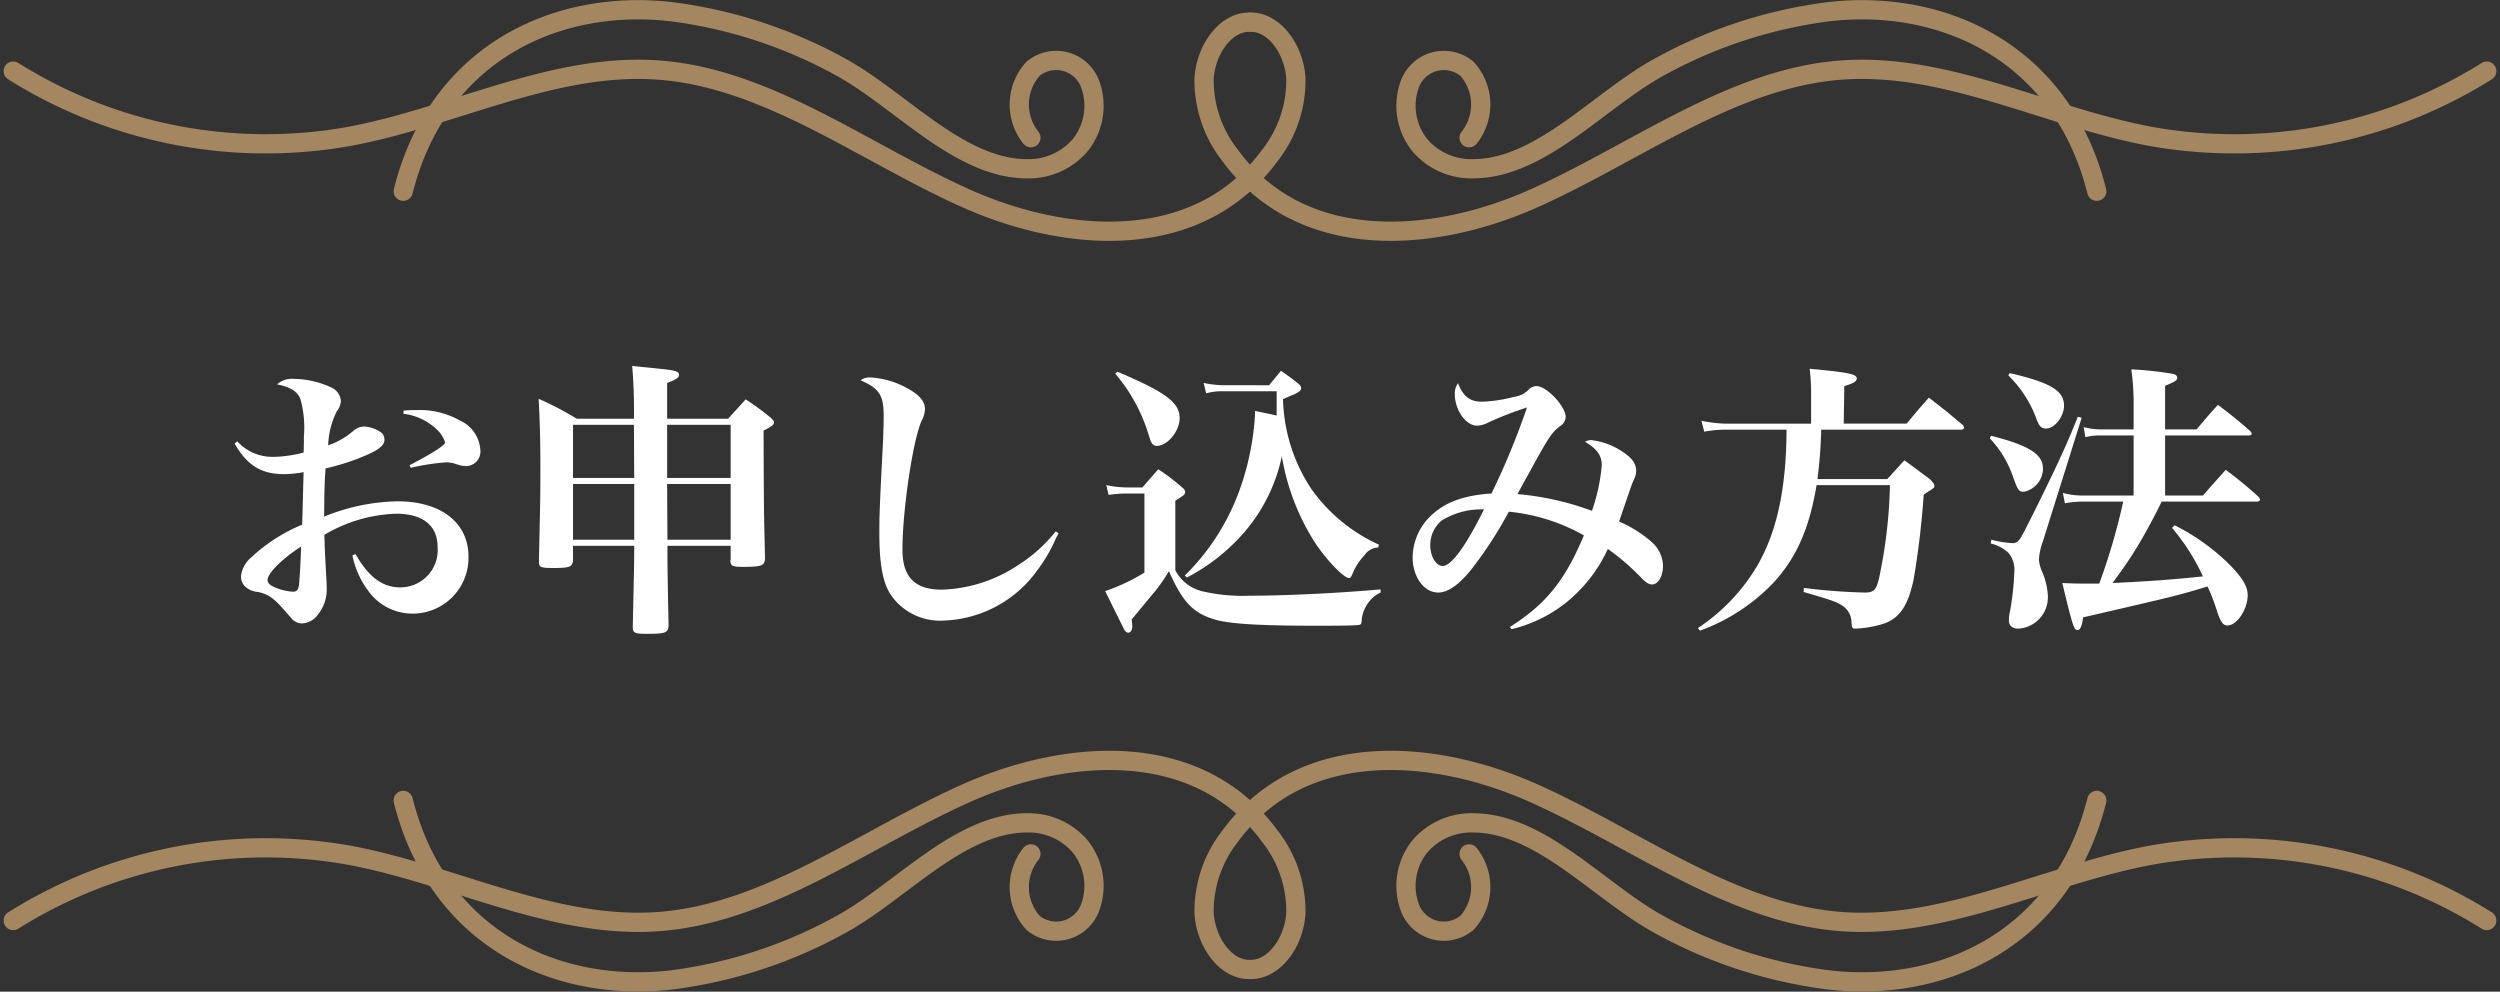 <svg xmlns="http://www.w3.org/2000/svg" width="259.753" height="103.033" viewBox="0 0 259.753 103.033"><rect x="0" y="0" width="259.753" height="103.033" fill="#333333" stroke="none"/><g transform="translate(-553.624 -3270.984)"><path d="M-104.61-17.25c1.29,2.25,2.76,3.18,5.13,3.18a11.174,11.174,0,0,0,2.04-.21c-.06,1.83-.09,3.66-.15,5.46a17.386,17.386,0,0,0-5.28,3.39,3,3,0,0,0-1.08,1.98,1.436,1.436,0,0,0,.57,1.17,2.193,2.193,0,0,0,1.2.45c1.11.24,1.68.66,2.91,2.1.51.57.51.57.63.72a1.455,1.455,0,0,0,1.05.45A2.212,2.212,0,0,0-95.88.42a4.121,4.121,0,0,0,.84-2.67c0-.39-.03-.84-.06-1.35-.15-2.82-.15-2.82-.18-4.17a15.559,15.559,0,0,1,7.44-2.19c2.79,0,4.32,1.23,4.32,3.45a3.872,3.872,0,0,1-3.93,4.2c-1.8,0-3.27-1.11-4.59-3.45l-.33.12a9.052,9.052,0,0,0,1.62,3.66A5.653,5.653,0,0,0-86.16.42a5.8,5.8,0,0,0,5.85-5.91c0-3.54-2.85-5.76-7.38-5.76a21.128,21.128,0,0,0-7.62,1.59c.03-2.7.03-3.3.15-5.01a23.274,23.274,0,0,0,4.11-1.32c1.41-.6,2.01-1.08,2.01-1.65a.975.975,0,0,0-.33-.75,3.35,3.35,0,0,0-1.83-.63,1.8,1.8,0,0,0-1.14.51,7.756,7.756,0,0,1-2.55,1.44,8.545,8.545,0,0,1,.9-3.54,1.818,1.818,0,0,0,.42-1.08,1.692,1.692,0,0,0-1.11-1.44,9.439,9.439,0,0,0-3.81-.84,2.287,2.287,0,0,0-1.71.57c1.35.27,2.04.69,2.4,1.44a10.78,10.78,0,0,1,.39,3.93c0,.6,0,.96-.03,1.71a12.6,12.6,0,0,1-3.12.45,4.916,4.916,0,0,1-3.78-1.62Zm6.9,10.71c0,.93-.15,3.48-.21,3.96-.09.57-.21.72-.66.72a5.455,5.455,0,0,1-2.16-.6c-.3-.18-.45-.39-.45-.6C-101.19-3.75-99.69-5.28-97.71-6.54Zm10.65-13.8a6.007,6.007,0,0,1,3.45,1.62,3.054,3.054,0,0,1,.87,1.35c0,.3-1.38,1.17-3.69,2.37l.12.27a23.366,23.366,0,0,1,3.72-.57,3.307,3.307,0,0,1,.99.18,2.925,2.925,0,0,0,.96.21,1.51,1.51,0,0,0,1.56-1.71,3.606,3.606,0,0,0-2.13-3.03,8.552,8.552,0,0,0-4.5-1.08,11.607,11.607,0,0,0-1.35.06ZM-53.07-6.63v1.44l-.03.06c0,.6.21.69,1.29.69,1.95,0,2.28-.12,2.31-.87-.12-5.01-.12-5.01-.15-13.29.84-.42,1.08-.6,1.08-.84,0-.15-.12-.3-.39-.54a27.876,27.876,0,0,0-2.55-1.86c-.87.96-.87.96-1.83,2.01h-6.33v-3.72c.9-.33,1.23-.54,1.23-.84,0-.39-.42-.48-2.58-.69-.48-.06-1.29-.12-2.28-.24a54.544,54.544,0,0,1,.18,5.49h-5.94a32.914,32.914,0,0,0-3.96-2.07c.12,2.28.18,3.99.18,7.23,0,3.36-.03,3.96-.15,9.63v.09c0,.54.18.63,1.47.63,1.77,0,2.04-.12,2.07-.87V-6.63h6.36c0,1.53,0,1.53-.15,8.43,0,.63.18.72,1.47.72,1.95,0,2.22-.12,2.25-.87-.06-2.85-.12-5.61-.12-8.28Zm0-.63h-6.57l-.03-5.79h6.6Zm0-6.42h-6.6V-19.2h6.6ZM-63.09-7.26h-6.36v-5.79h6.36Zm0-6.42h-6.36V-19.2h6.33Zm43.8,5.55a15.73,15.73,0,0,1-3.87,3.48,15.1,15.1,0,0,1-7.95,2.58c-2.82,0-4.11-1.29-4.11-4.17,0-4.08,1.08-11.34,1.98-13.35a2.784,2.784,0,0,0,.36-1.26c0-.78-.6-1.5-1.92-2.19a8.766,8.766,0,0,0-3.81-1.08,1.511,1.511,0,0,0-.96.3c1.95.84,2.4,1.56,2.4,3.69,0,.75-.03,1.59-.06,2.49-.36,6.96-.39,7.77-.39,9.63,0,3.24.33,5.13,1.17,6.45a6.21,6.21,0,0,0,5.55,2.7,12.481,12.481,0,0,0,9.69-5.22,15.654,15.654,0,0,0,1.83-3.09,6.221,6.221,0,0,1,.39-.75Zm6.18-16.38a17.652,17.652,0,0,1,3.48,6.39c.21.66.21.66.3.78a.567.567,0,0,0,.54.33c1.11,0,2.37-1.53,2.37-2.88,0-1.62-1.44-2.7-6.48-4.83ZM14.46-2.1c-4.29.39-9.9.66-13.65.66a18.433,18.433,0,0,1-4.83-.45A4.3,4.3,0,0,1-6.87-4.08v-7.23c.96-.6,1.02-.66,1.02-.93a.516.516,0,0,0-.24-.39,21.9,21.9,0,0,0-2.55-1.95l-1.65,1.89h-1.74a11.294,11.294,0,0,1-2.01-.24l.24,1.02a12.8,12.8,0,0,1,1.68-.15h2.04v8.22a20.039,20.039,0,0,1-4.08,1.92c1.47,2.97,1.47,2.97,1.89,3.81.15.36.33.51.51.51.24,0,.42-.27.42-.69,0-.12-.03-.3-.06-.69.33-.39.33-.39,2.01-2.43A17.6,17.6,0,0,0-7.53-3.99C-6.12-.78-5.01.39-2.7,1.05c1.53.45,4.8.63,10.65.63,2.7,0,4.05-.03,4.29-.09.21-.06.24-.09.27-.69a3.676,3.676,0,0,1,.9-1.89,2.994,2.994,0,0,1,1.05-.78Zm-.18-4.65a17.318,17.318,0,0,1-7.02-5.79,17.644,17.644,0,0,1-2.94-9.33c.42-.18.75-.33.99-.42a2.537,2.537,0,0,0,.78-.45.455.455,0,0,0,.12-.24.612.612,0,0,0-.24-.45c-.78-.63-1.05-.81-1.86-1.38-.54.66-.72.87-1.23,1.5H-1.74a10.2,10.2,0,0,1-2.19-.24l.27,1.08a6.278,6.278,0,0,1,1.92-.21h5.4v2.52c-.93-.21-1.23-.27-2.25-.48v.42A27.914,27.914,0,0,1-.15-12.54a23.722,23.722,0,0,1-5.73,9l.21.21a20.168,20.168,0,0,0,6.3-5.1,17.671,17.671,0,0,0,3.57-7.5A23.781,23.781,0,0,0,7.68-6.9c1.2,1.8,2.97,3.63,3.51,3.63.12,0,.21-.12.33-.39a5.96,5.96,0,0,1,1.26-1.98,1.81,1.81,0,0,1,1.44-.81ZM28.05,2.04A14.61,14.61,0,0,0,33.54-.57,15.39,15.39,0,0,0,38.07-6.3a24.374,24.374,0,0,1,3.48,3c.48.51.81.69,1.11.69.63,0,1.14-.84,1.14-1.89a3.39,3.39,0,0,0-1.14-2.49,12.722,12.722,0,0,0-3.42-2.16c.87-2.55,1.32-3.84,1.35-3.93.39-.87.42-.96.42-1.35,0-.75-.45-1.35-1.47-2.01a7.268,7.268,0,0,0-3.21-1.17,1.2,1.2,0,0,0-.63.18c1.23.72,1.74,1.41,1.74,2.43a19.279,19.279,0,0,1-1.02,4.74A29.569,29.569,0,0,0,28.68-12c.42-.78.57-1.05,1.17-2.13,2.13-3.9,2.4-4.26,3.24-4.92a1.161,1.161,0,0,0,.6-.96c0-1.11-1.98-3.21-3.03-3.21a1.1,1.1,0,0,0-.81.36,2.477,2.477,0,0,1-1.5.75,15.01,15.01,0,0,1-3.33.51c-1.29,0-1.95-.51-2.52-1.92a1.855,1.855,0,0,0-.33,1.11c0,1.68,1.14,3.3,2.31,3.3a2.66,2.66,0,0,0,1.17-.33A36.546,36.546,0,0,1,29.67-21a78.08,78.08,0,0,1-3.69,8.94c-2.76.18-4.62.84-6.03,2.07a6.064,6.064,0,0,0-2.16,4.56c0,2.04,1.17,3.66,2.67,3.66.99,0,2.16-.81,3.45-2.43a41.3,41.3,0,0,0,3.87-5.97,19.724,19.724,0,0,1,7.8,2.46C33.63-3.03,31.62-.54,27.9,1.8ZM25.2-10.41c-1.86,3.78-3.39,5.88-4.29,5.88-.69,0-1.29-.99-1.29-2.16a3.317,3.317,0,0,1,1.17-2.55A7.848,7.848,0,0,1,25.2-10.41Zm37.38-8.91.06-3.9c.99-.3,1.29-.48,1.29-.81,0-.45-1.02-.63-4.89-.99a21.686,21.686,0,0,1,.15,2.31v3.39h-9a13.4,13.4,0,0,1-2.4-.3l.3,1.14a11.04,11.04,0,0,1,2.1-.21h6.45c-.03,6-.96,10.44-2.94,13.95a19.893,19.893,0,0,1-6.27,6.66l.21.27A19.859,19.859,0,0,0,55.5-3.03c2.28-2.61,3.51-5.49,4.26-9.9h7.62a50.94,50.94,0,0,1-1.11,9.57c-.3,1.35-.57,1.59-1.53,1.59a60.783,60.783,0,0,1-6.3-.48l-.03.42c3,.87,3.48,1.05,4.05,1.44a2.074,2.074,0,0,1,.93,1.71c.03.6.09.66.42.66a11.259,11.259,0,0,0,3-.54c1.62-.6,2.46-1.89,3.03-4.56a88.44,88.44,0,0,0,1.05-8.82c.21-.15.39-.27.48-.33a2.29,2.29,0,0,0,.45-.3.321.321,0,0,0,.18-.27c0-.18-.12-.36-.48-.72-.81-.6-1.68-1.26-2.64-1.95-.9.99-.9.99-1.77,1.95H59.85a49.138,49.138,0,0,0,.39-5.13H74.73c.21,0,.36-.09.36-.21a.465.465,0,0,0-.21-.33c-1.47-1.26-1.95-1.62-3.45-2.79-1.02,1.14-1.32,1.5-2.31,2.7Zm33.39,7.47v-6.24h8.7c.18,0,.3-.09.3-.18s-.06-.15-.18-.3c-1.41-1.23-1.83-1.56-3.33-2.7-.96,1.05-1.26,1.41-2.22,2.55H95.97v-4.53c1.08-.45,1.26-.57,1.26-.84,0-.18-.12-.3-.39-.39a36.46,36.46,0,0,0-4.38-.48,25.144,25.144,0,0,1,.24,3.63v2.61H89.37a7.037,7.037,0,0,1-1.86-.24l.18,1.05a5.8,5.8,0,0,1,1.65-.18H92.7v6.24H87.45a7.759,7.759,0,0,1-2.1-.27l.21,1.08a9.846,9.846,0,0,1,1.89-.18h4.17A65.508,65.508,0,0,1,89.13-2.7H87.78c-.75,0-1.26,0-2.49-.06,1.05,4.35,1.2,4.89,1.56,4.89.3,0,.48-.39.6-1.32,9.72-2.25,9.75-2.25,12.93-3.21a20.331,20.331,0,0,1,.99,2.58c.36,1.11.63,1.47,1.08,1.47.99,0,2.1-1.68,2.1-3.15,0-.9-.51-1.74-1.8-3.09a22.357,22.357,0,0,0-5.79-4.17l-.27.27A21.913,21.913,0,0,1,99.9-3.45c-2.76.3-5.52.51-9.39.69,1.17-1.59,1.8-2.52,2.52-3.69.78-1.26,2.1-3.72,2.58-4.77h9.9c.18,0,.33-.09.33-.21,0-.06-.06-.15-.18-.3a41.764,41.764,0,0,0-3.39-2.79c-.75.84-1.53,1.71-2.37,2.67ZM79.68-24.33a12.139,12.139,0,0,1,2.97,4.65c.27.66.48.87.96.87.87,0,1.86-1.23,1.86-2.37,0-1.56-1.38-2.4-5.64-3.39Zm-1.92,6.54a11,11,0,0,1,2.43,4.05c.48,1.35.6,1.5,1.11,1.5a2.477,2.477,0,0,0,1.98-2.43c0-1.47-1.47-2.4-5.4-3.39Zm.09,10.92a4.223,4.223,0,0,1,1.83.96,2.693,2.693,0,0,1,.63,1.92A28.847,28.847,0,0,1,79.86.15a4.213,4.213,0,0,0-.12.99c0,.51.36.84.96.84a3.256,3.256,0,0,0,3.09-3.39,7.233,7.233,0,0,0-.66-2.67,3.92,3.92,0,0,1-.27-1.14,6.773,6.773,0,0,1,.42-1.89L87.3-19.92l-.39-.12c-1.02,2.52-1.68,3.99-2.82,6.36-1.11,2.31-2.49,5.07-2.91,5.85-.36.69-.63.93-1.05.93a11.465,11.465,0,0,1-2.22-.36Z" transform="translate(682.61 3334.32)" fill="#fff"/><g transform="translate(-210.5 2561.395)"><g transform="translate(765.5 710.605)"><g transform="translate(0 1.283)"><path d="M765.5,716.79a49.343,49.343,0,0,0,34.817,6.8c10.877-2,21.393-7.765,32.376-6.9,11.274.883,21.226,8.589,31.8,13.318s24.165,5.66,31.574-4.465a12.593,12.593,0,0,0,2.7-8.017c-.184-2.947-2.2-5.834-4.687-5.823" transform="translate(-765.5 -711.699)" fill="none" stroke="#a48661" stroke-linecap="round" stroke-linejoin="round" stroke-width="2"/><path d="M1023.914,716.79a49.344,49.344,0,0,1-34.817,6.8c-10.877-2-21.393-7.765-32.376-6.9-11.274.883-21.226,8.589-31.8,13.318s-24.166,5.66-31.574-4.465a12.594,12.594,0,0,1-2.7-8.017c.185-2.947,2.2-5.834,4.688-5.823" transform="translate(-766.914 -711.699)" fill="none" stroke="#a48661" stroke-linecap="round" stroke-linejoin="round" stroke-width="2"/></g><g transform="translate(40.52)"><path d="M806.473,729.457c3.628-14.464,16.022-20,27.8-18.659a49.141,49.141,0,0,1,17.5,5.672c6.243,3.341,12.414,10.646,19.5,10.653a7.045,7.045,0,0,0,5.475-2.377,6.532,6.532,0,0,0,1.063-6.509,3.766,3.766,0,0,0-5.9-1.5,5.531,5.531,0,0,0-.223,7.162" transform="translate(-806.473 -710.605)" fill="none" stroke="#a48661" stroke-linecap="round" stroke-linejoin="round" stroke-width="2"/><path d="M983.673,729.457c-3.628-14.464-16.022-20-27.8-18.659a49.152,49.152,0,0,0-17.5,5.672c-6.242,3.341-12.413,10.646-19.5,10.653a7.048,7.048,0,0,1-5.475-2.377,6.534,6.534,0,0,1-1.062-6.509,3.766,3.766,0,0,1,5.9-1.5,5.531,5.531,0,0,1,.223,7.162" transform="translate(-807.712 -710.605)" fill="none" stroke="#a48661" stroke-linecap="round" stroke-linejoin="round" stroke-width="2"/></g></g><g transform="translate(765.5 788.6)"><path d="M765.5,777.719a49.332,49.332,0,0,1,34.817-6.8c10.877,2,21.393,7.763,32.376,6.9,11.274-.885,21.226-8.59,31.8-13.318s24.165-5.661,31.574,4.465a12.591,12.591,0,0,1,2.7,8.017c-.184,2.947-2.2,5.833-4.687,5.822" transform="translate(-765.5 -761.087)" fill="none" stroke="#a48661" stroke-linecap="round" stroke-linejoin="round" stroke-width="2"/><path d="M1023.914,777.719a49.332,49.332,0,0,0-34.817-6.8c-10.877,2-21.393,7.763-32.376,6.9-11.274-.885-21.226-8.59-31.8-13.318s-24.166-5.661-31.574,4.465a12.591,12.591,0,0,0-2.7,8.017c.185,2.947,2.2,5.833,4.688,5.822" transform="translate(-766.914 -761.087)" fill="none" stroke="#a48661" stroke-linecap="round" stroke-linejoin="round" stroke-width="2"/><g transform="translate(40.52 4.154)"><path d="M806.473,764.628c3.628,14.463,16.022,20,27.8,18.658a49.118,49.118,0,0,0,17.5-5.672c6.243-3.341,12.414-10.646,19.5-10.653a7.046,7.046,0,0,1,5.475,2.377,6.532,6.532,0,0,1,1.063,6.509,3.766,3.766,0,0,1-5.9,1.5,5.531,5.531,0,0,1-.223-7.162" transform="translate(-806.473 -764.628)" fill="none" stroke="#a48661" stroke-linecap="round" stroke-linejoin="round" stroke-width="2"/><path d="M983.673,764.628c-3.628,14.463-16.022,20-27.8,18.658a49.129,49.129,0,0,1-17.5-5.672c-6.242-3.341-12.413-10.646-19.5-10.653a7.048,7.048,0,0,0-5.475,2.377,6.534,6.534,0,0,0-1.062,6.509,3.766,3.766,0,0,0,5.9,1.5,5.531,5.531,0,0,0,.223-7.162" transform="translate(-807.712 -764.628)" fill="none" stroke="#a48661" stroke-linecap="round" stroke-linejoin="round" stroke-width="2"/></g></g></g></g></svg>